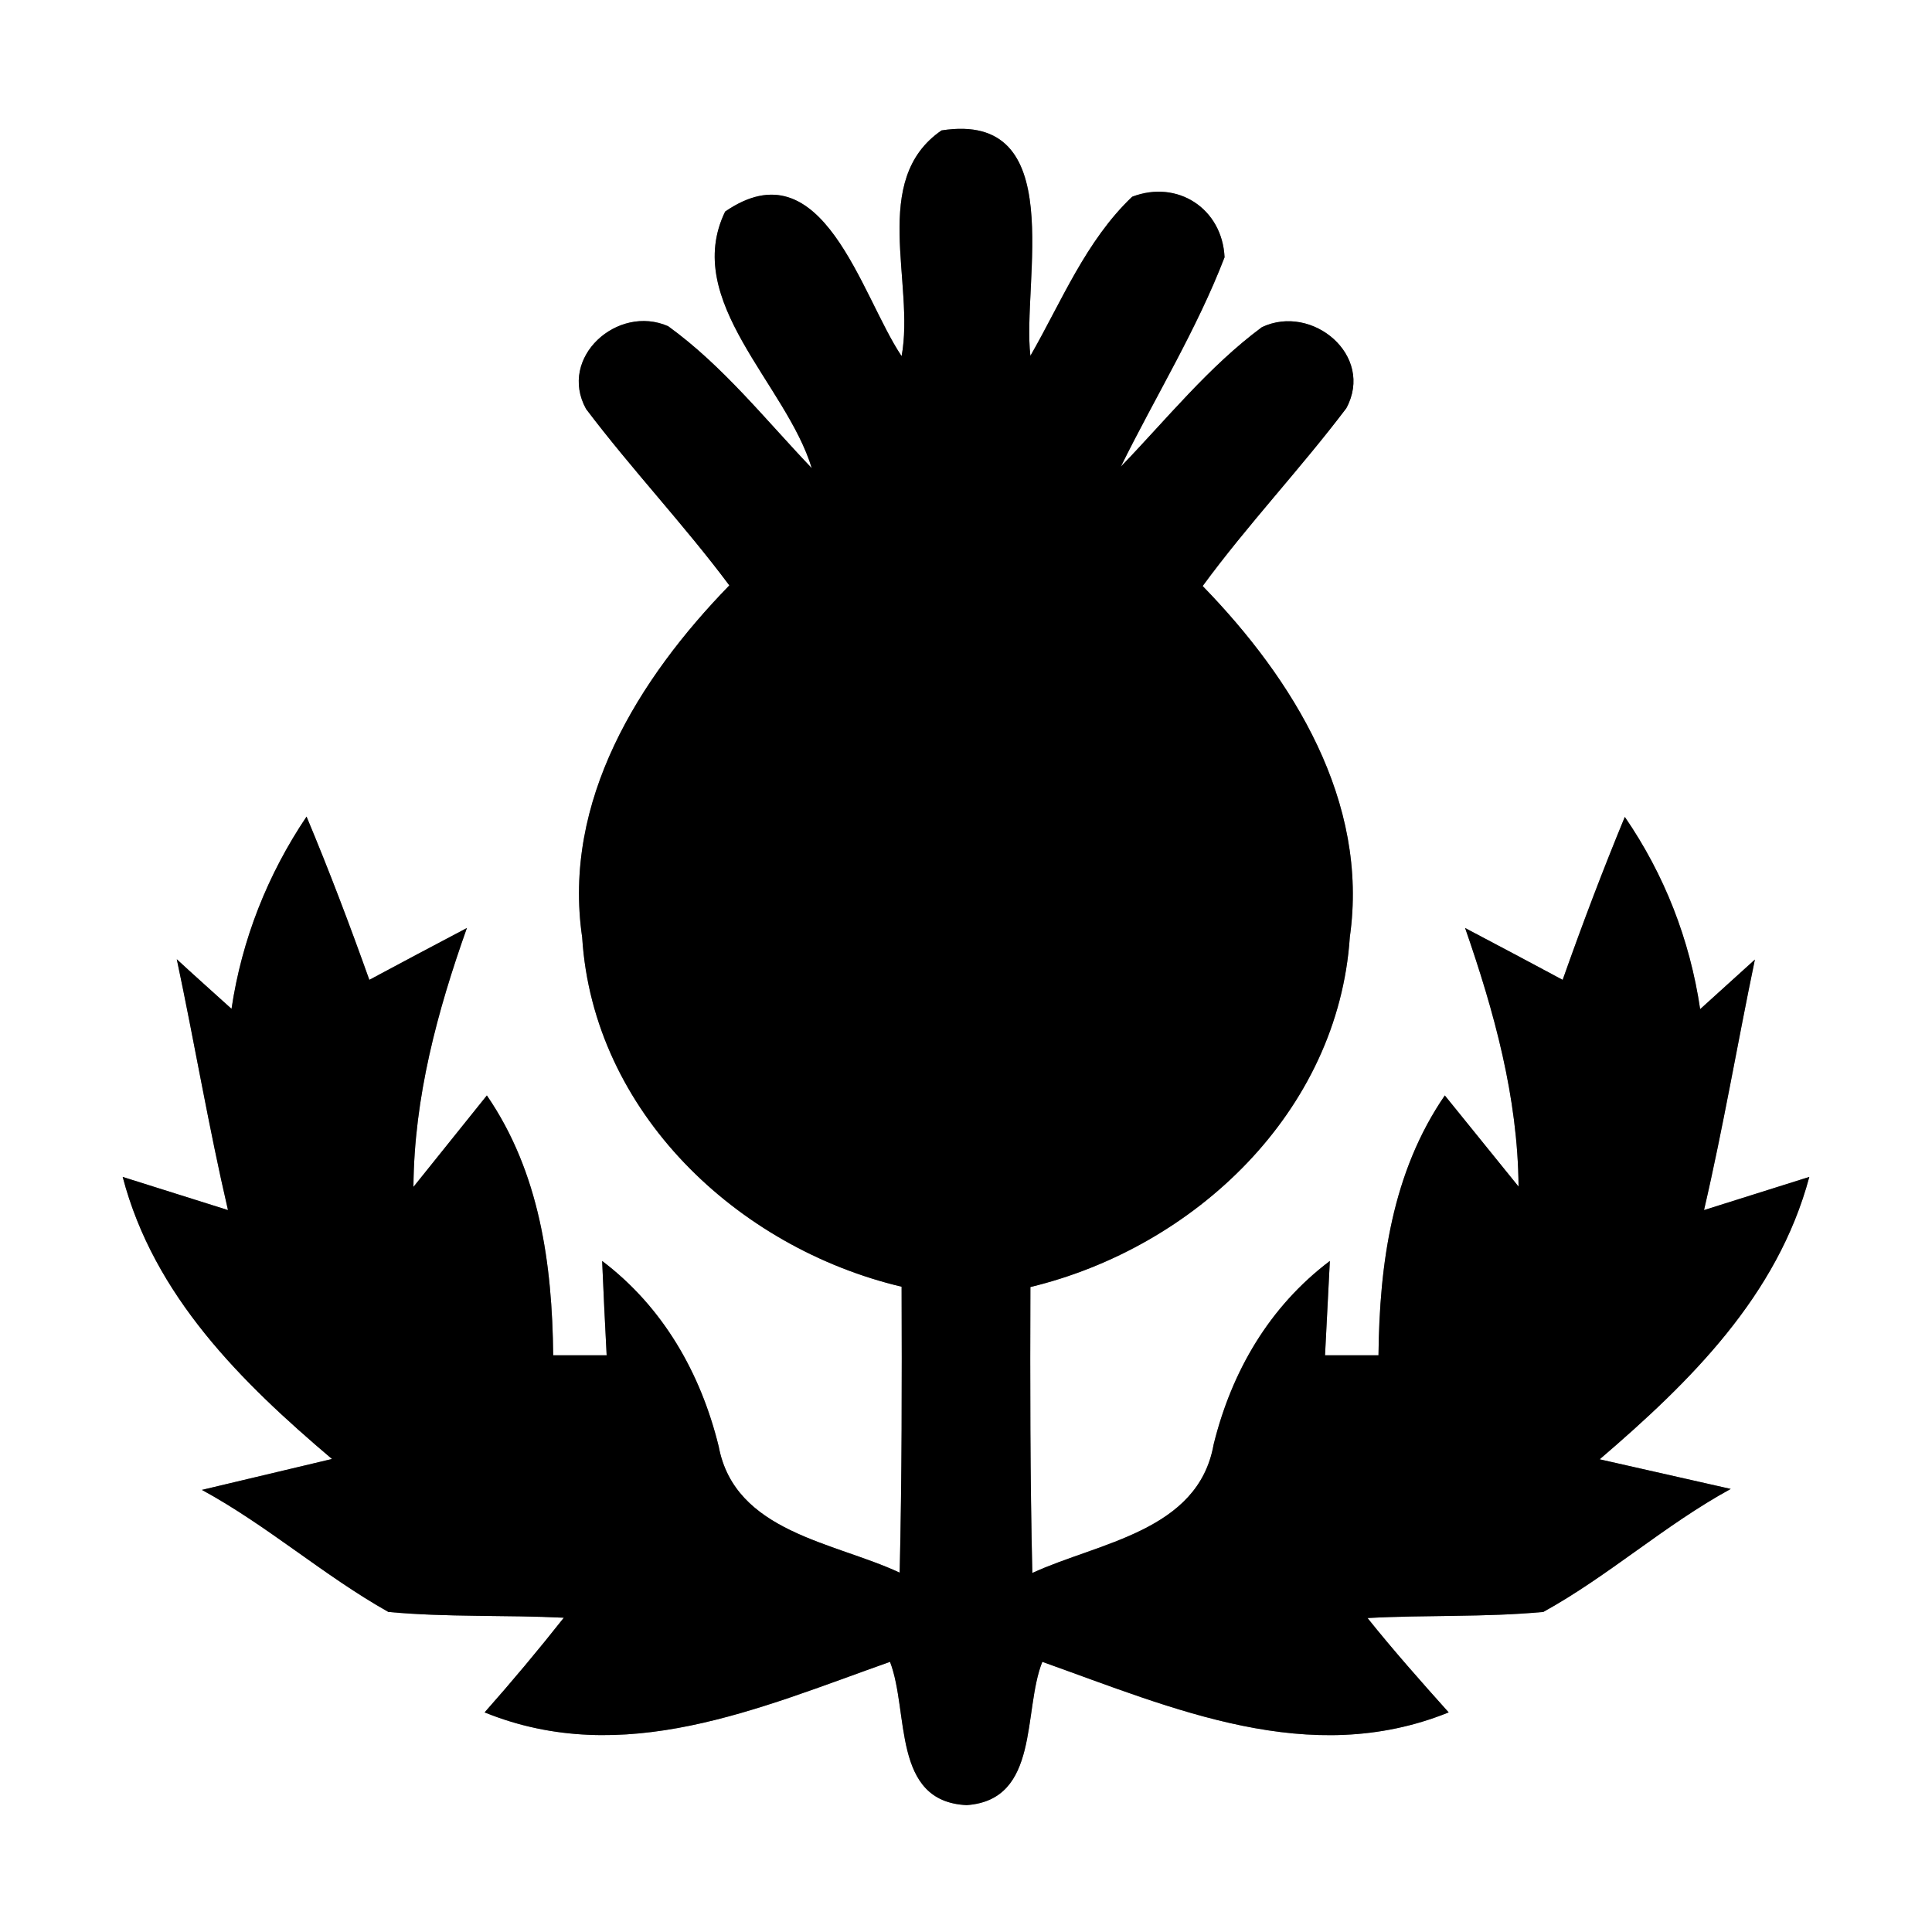 <?xml version="1.0" encoding="UTF-8" ?>
<!DOCTYPE svg PUBLIC "-//W3C//DTD SVG 1.1//EN" "http://www.w3.org/Graphics/SVG/1.1/DTD/svg11.dtd">
<svg width="60pt" height="60pt" viewBox="0 0 60 60" version="1.1" xmlns="http://www.w3.org/2000/svg">
<rect x="0" y="0" width="60" height="60" fill="#808080" stroke="none"/>
<g id="#ffffffff">
<path fill="#ffffff" opacity="1.00" d=" M 0.00 0.00 L 60.00 0.00 L 60.00 60.00 L 0.00 60.00 L 0.00 0.00 M 29.24 4.05 C 27.00 5.59 28.42 8.80 28.00 11.06 C 26.74 9.19 25.56 4.48 22.52 6.57 C 21.17 9.35 24.42 11.93 25.21 14.54 C 23.77 13.03 22.45 11.36 20.75 10.13 C 19.18 9.44 17.32 11.10 18.20 12.70 C 19.62 14.58 21.24 16.29 22.65 18.18 C 19.83 21.08 17.46 24.88 18.08 29.11 C 18.42 34.53 22.89 38.75 28.00 39.96 C 28.01 42.92 28.01 45.88 27.94 48.84 C 25.91 47.89 22.82 47.59 22.32 44.92 C 21.76 42.64 20.59 40.59 18.70 39.16 C 18.73 39.89 18.80 41.36 18.84 42.09 C 18.43 42.09 17.60 42.09 17.18 42.09 C 17.15 39.26 16.76 36.41 15.12 34.02 C 14.55 34.73 13.41 36.15 12.84 36.86 C 12.86 34.08 13.58 31.41 14.50 28.82 C 13.49 29.35 12.48 29.89 11.47 30.43 C 10.86 28.72 10.22 27.03 9.52 25.36 C 8.31 27.16 7.51 29.18 7.19 31.33 C 6.77 30.95 5.91 30.18 5.49 29.79 C 6.04 32.38 6.48 35.00 7.08 37.58 C 5.99 37.24 4.90 36.89 3.81 36.55 C 4.78 40.25 7.49 42.92 10.31 45.31 C 8.96 45.63 7.62 45.95 6.27 46.27 C 8.31 47.38 10.05 48.93 12.06 50.06 C 13.87 50.23 15.70 50.15 17.51 50.24 C 16.72 51.24 15.90 52.22 15.05 53.18 C 19.36 54.93 23.57 53.05 27.64 51.61 C 28.24 53.17 27.69 55.95 30.02 56.06 C 32.30 55.90 31.76 53.14 32.37 51.61 C 36.44 53.06 40.66 54.93 44.99 53.18 C 44.13 52.22 43.27 51.25 42.47 50.25 C 44.29 50.15 46.11 50.23 47.93 50.06 C 49.96 48.94 51.70 47.36 53.75 46.24 C 52.73 46.01 50.69 45.55 49.68 45.32 C 52.49 42.91 55.20 40.25 56.19 36.55 C 55.10 36.89 54.01 37.24 52.92 37.58 C 53.52 35.00 53.96 32.39 54.50 29.80 C 54.08 30.18 53.23 30.95 52.80 31.34 C 52.48 29.18 51.69 27.16 50.46 25.37 C 49.77 27.04 49.13 28.73 48.53 30.43 C 47.52 29.89 46.51 29.35 45.50 28.82 C 46.40 31.41 47.14 34.08 47.16 36.85 C 46.59 36.14 45.44 34.73 44.87 34.02 C 43.23 36.41 42.84 39.26 42.81 42.09 C 42.40 42.09 41.56 42.09 41.15 42.09 C 41.19 41.36 41.26 39.89 41.30 39.16 C 39.42 40.58 38.25 42.59 37.69 44.86 C 37.21 47.56 34.12 47.90 32.06 48.85 C 31.99 45.89 31.99 42.93 32.00 39.97 C 37.10 38.74 41.56 34.53 41.92 29.10 C 42.52 24.89 40.16 21.09 37.35 18.20 C 38.75 16.29 40.38 14.57 41.81 12.68 C 42.70 11.04 40.75 9.42 39.19 10.16 C 37.53 11.39 36.23 13.02 34.81 14.49 C 35.88 12.32 37.16 10.25 38.03 7.99 C 37.96 6.48 36.57 5.57 35.16 6.11 C 33.72 7.48 32.97 9.36 32.00 11.05 C 31.73 8.76 33.22 3.43 29.24 4.05 Z" />
</g>
<g id="#000000ff">
<path fill="#000000" opacity="1.00" d=" M 29.24 4.05 C 33.22 3.43 31.73 8.76 32.00 11.05 C 32.97 9.36 33.72 7.48 35.16 6.11 C 36.57 5.57 37.96 6.48 38.03 7.99 C 37.16 10.25 35.88 12.32 34.81 14.49 C 36.23 13.02 37.53 11.39 39.19 10.16 C 40.75 9.42 42.70 11.04 41.81 12.68 C 40.38 14.57 38.75 16.29 37.35 18.20 C 40.16 21.09 42.52 24.89 41.92 29.10 C 41.56 34.53 37.10 38.74 32.00 39.97 C 31.99 42.93 31.99 45.89 32.06 48.85 C 34.12 47.90 37.21 47.56 37.69 44.86 C 38.25 42.59 39.42 40.58 41.30 39.16 C 41.26 39.89 41.19 41.36 41.15 42.09 C 41.56 42.09 42.40 42.09 42.81 42.09 C 42.84 39.26 43.23 36.41 44.87 34.02 C 45.44 34.73 46.59 36.14 47.16 36.85 C 47.14 34.08 46.40 31.41 45.50 28.82 C 46.51 29.35 47.52 29.89 48.53 30.43 C 49.13 28.73 49.77 27.04 50.46 25.37 C 51.69 27.16 52.48 29.18 52.80 31.34 C 53.23 30.95 54.08 30.18 54.50 29.80 C 53.96 32.39 53.52 35.00 52.92 37.58 C 54.01 37.24 55.10 36.89 56.19 36.55 C 55.20 40.25 52.49 42.91 49.68 45.32 C 50.69 45.55 52.73 46.01 53.75 46.24 C 51.70 47.36 49.96 48.94 47.93 50.06 C 46.11 50.23 44.29 50.15 42.47 50.25 C 43.27 51.25 44.13 52.22 44.99 53.18 C 40.66 54.93 36.44 53.06 32.37 51.61 C 31.76 53.14 32.30 55.90 30.02 56.06 C 27.69 55.95 28.24 53.17 27.64 51.61 C 23.57 53.05 19.36 54.93 15.05 53.18 C 15.90 52.22 16.72 51.24 17.51 50.24 C 15.70 50.15 13.87 50.23 12.06 50.06 C 10.05 48.93 8.31 47.38 6.27 46.27 C 7.62 45.95 8.96 45.63 10.31 45.31 C 7.49 42.92 4.78 40.25 3.81 36.55 C 4.90 36.89 5.99 37.24 7.08 37.58 C 6.48 35.00 6.04 32.38 5.49 29.79 C 5.91 30.18 6.77 30.95 7.19 31.33 C 7.51 29.18 8.31 27.16 9.52 25.36 C 10.22 27.03 10.86 28.72 11.47 30.43 C 12.48 29.89 13.49 29.35 14.50 28.82 C 13.58 31.41 12.86 34.08 12.84 36.86 C 13.41 36.15 14.55 34.73 15.12 34.02 C 16.76 36.41 17.15 39.26 17.18 42.09 C 17.60 42.09 18.43 42.09 18.84 42.09 C 18.80 41.36 18.73 39.89 18.70 39.16 C 20.59 40.59 21.76 42.64 22.32 44.92 C 22.82 47.59 25.91 47.89 27.94 48.84 C 28.01 45.88 28.01 42.92 28.00 39.96 C 22.89 38.75 18.42 34.53 18.08 29.11 C 17.46 24.88 19.83 21.08 22.65 18.18 C 21.24 16.29 19.62 14.58 18.20 12.70 C 17.32 11.10 19.18 9.44 20.75 10.13 C 22.45 11.36 23.77 13.03 25.21 14.54 C 24.42 11.93 21.17 9.35 22.52 6.57 C 25.56 4.48 26.74 9.19 28.00 11.06 C 28.42 8.80 27.00 5.59 29.24 4.05 Z" />
</g>
</svg>
